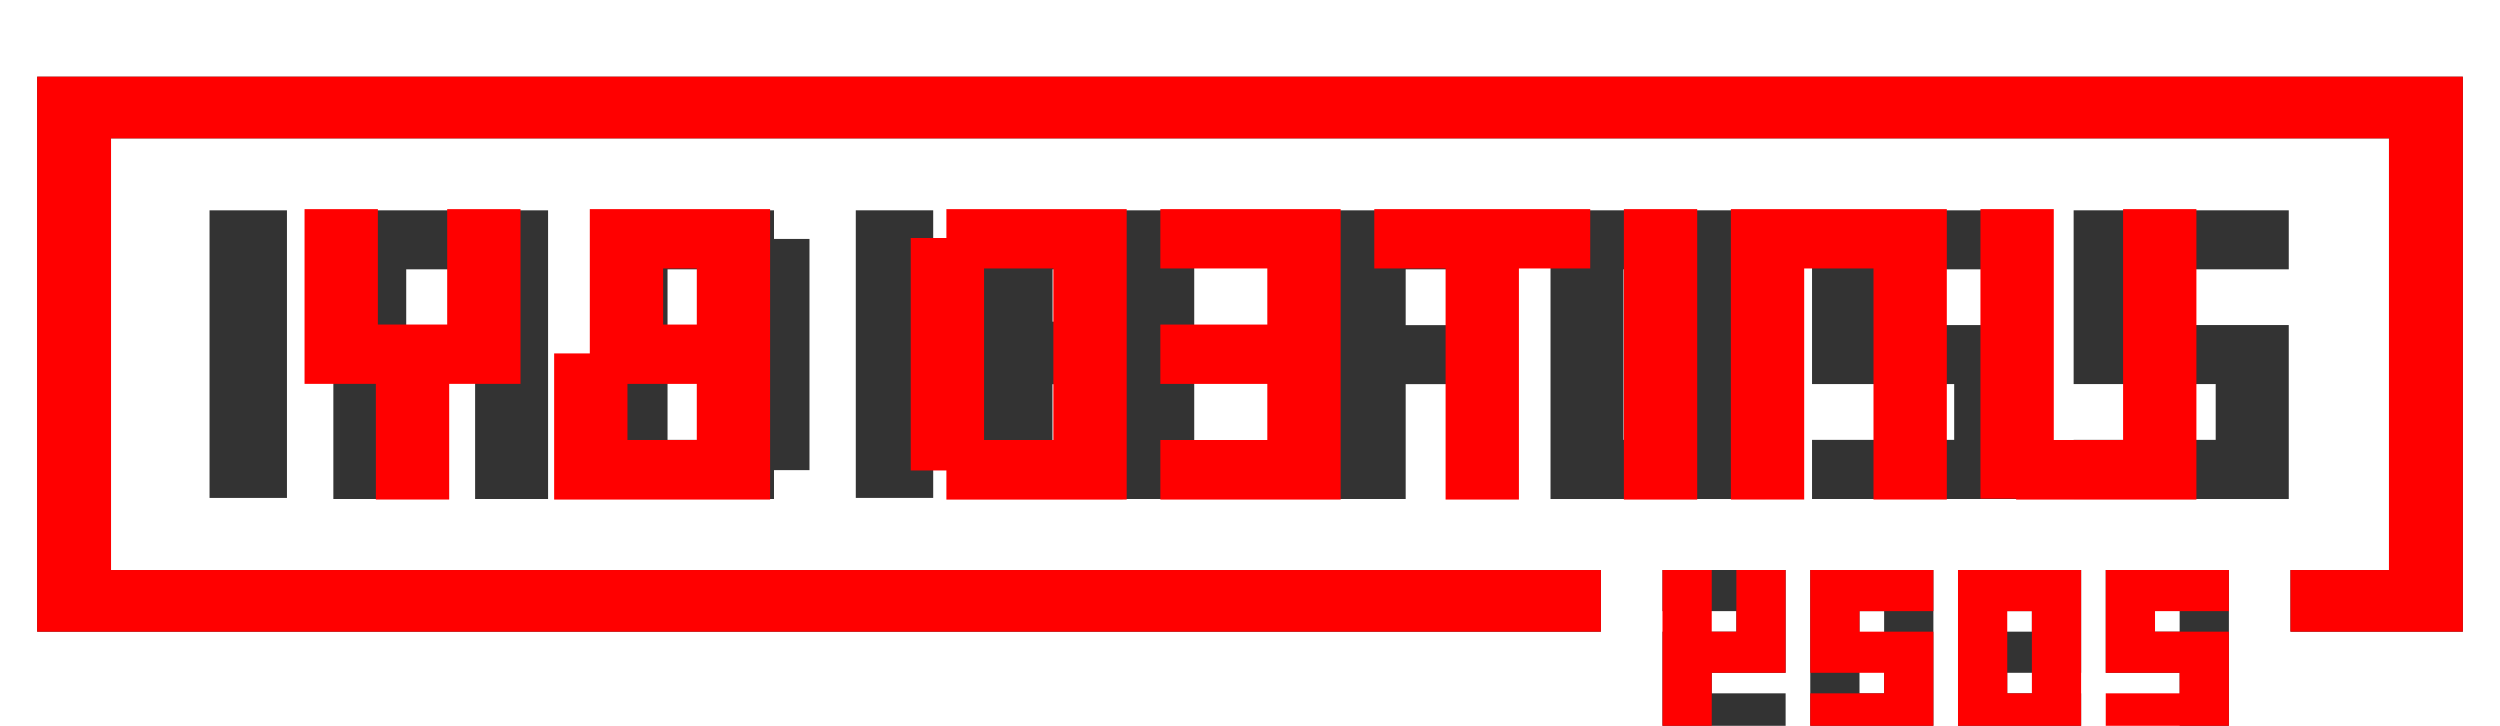 <?xml version="1.0" encoding="UTF-8" standalone="no"?>
<svg
   width="62mm"
   height="18mm"
   viewBox="0 0 234.331 68.031"
   fill="none"
   version="1.1"
   id="svg27"
   sodipodi:docname="logo-indiafoss.svg"
   inkscape:version="1.3.1 (9b9bdc1480, 2023-11-25, custom)"
   xmlns:inkscape="http://www.inkscape.org/namespaces/inkscape"
   xmlns:sodipodi="http://sodipodi.sourceforge.net/DTD/sodipodi-0.dtd"
   xmlns="http://www.w3.org/2000/svg"
   xmlns:svg="http://www.w3.org/2000/svg">
  <defs
     id="defs27" />
  <sodipodi:namedview
     id="namedview27"
     pagecolor="#ffffff"
     bordercolor="#000000"
     borderopacity="0.25"
     inkscape:showpageshadow="2"
     inkscape:pageopacity="0.0"
     inkscape:pagecheckerboard="0"
     inkscape:deskcolor="#d1d1d1"
     showgrid="false"
     inkscape:zoom="2.8984003"
     inkscape:cx="111.61329"
     inkscape:cy="35.709353"
     inkscape:window-width="1550"
     inkscape:window-height="808"
     inkscape:window-x="91"
     inkscape:window-y="109"
     inkscape:window-maximized="0"
     inkscape:current-layer="svg27"
     inkscape:document-units="mm" />
  <path
     style="fill:#333333;fill-opacity:1;stroke:none;stroke-width:8.403"
     d="m 197.379,53.43 v 5.779 3.854 h 6.924 v 5.779 h 4.617 V 63.062 59.209 53.43 h -4.617 v 5.779 h -2.309 v -5.779 z"
     id="path55" />
  <path
     style="fill:#333333;fill-opacity:1;stroke:none;stroke-width:8.403"
     d="m 183.529,53.43 v 3.852 h 6.924 v 1.928 h -6.924 v 2.891 2.889 3.854 h 11.541 v -3.854 h -6.926 V 63.062 h 6.926 v -3.854 -2.891 -2.889 z"
     id="path54" />
  <path
     style="fill:#333333;fill-opacity:1;stroke:none;stroke-width:8.403"
     d="m 169.68,53.43 v 2.889 8.67 3.854 H 181.221 V 64.988 57.281 53.43 Z m 4.615,3.852 h 2.309 v 7.707 h -2.309 z"
     id="path53" />
  <path
     style="fill:#333333;fill-opacity:1;stroke:none;stroke-width:8.403"
     d="m 155.828,53.43 v 3.852 h 6.926 v 1.928 h -6.926 v 2.891 2.889 3.854 h 11.543 v -3.854 h -6.926 V 63.062 h 6.926 v -3.854 -2.891 -2.889 z"
     id="path52" />
  <path
     style="fill:#333333;fill-opacity:1;stroke:none;stroke-width:8.403"
     d="m 194.367,19.713 v 2.686 13.6 h 13.316 v 5.23 h -13.316 v 5.545 h 16.838 3.326 V 44.064 30.467 H 201.217 v -5.223 h 13.314 v -5.531 h -16.838 z"
     id="path51" />
  <path
     style="fill:#333333;fill-opacity:1;stroke:none;stroke-width:8.403"
     d="m 169.846,19.713 v 2.686 13.6 h 13.324 v 5.23 H 169.846 v 5.545 h 16.838 3.326 V 44.064 30.467 h -13.316 v -5.223 h 13.316 v -5.531 h -16.828 z"
     id="path50" />
  <path
     style="fill:#333333;fill-opacity:1;stroke:none;stroke-width:8.403"
     d="m 145.334,19.713 v 27.061 h 20.164 V 19.713 Z m 6.838,5.531 h 6.477 v 15.984 h -6.477 z"
     id="path49" />
  <path
     style="fill:#333333;fill-opacity:1;stroke:none;stroke-width:8.403"
     d="m 124.91,19.713 v 27.061 h 6.848 V 36.006 h 9.988 v -5.531 h -9.988 v -5.23 h 9.988 v -5.531 z"
     id="path48" />
  <path
     style="fill:#333333;fill-opacity:1;stroke:none;stroke-width:8.403"
     d="m 91.811,19.713 v 27.061 h 0.01 6.83 V 36.012 h 6.457 v 10.762 h 6.83 V 19.713 Z m 6.85,5.531 h 6.457 v 4.908 h -6.457 z"
     id="path47" />
  <path
     style="fill:#333333;fill-opacity:1;stroke:none;stroke-width:8.403"
     d="m 80.215,19.713 v 26.957 h 7.256 V 19.713 Z"
     id="path46" />
  <path
     style="fill:#333333;fill-opacity:1;stroke:none;stroke-width:8.403"
     d="M 55.74,19.713 V 46.773 H 72.549 V 44.064 H 75.875 V 22.398 h -3.326 v -2.686 z m 6.83,5.531 h 6.457 v 15.984 h -6.457 z"
     id="path45" />
  <path
     style="fill:#333333;fill-opacity:1;stroke:none;stroke-width:8.403"
     d="m 31.246,19.713 v 27.061 h 6.83 V 25.244 h 6.457 v 21.529 h 6.84 V 19.713 Z"
     id="path44" />
  <path
     style="fill:#333333;fill-opacity:1;stroke:none;stroke-width:8.403"
     d="m 19.641,19.713 v 26.957 h 7.256 V 19.713 Z"
     id="path43" />
  <path
     style="fill:#333333;fill-opacity:1;stroke:none;stroke-width:8.403"
     d="M 3.482,7.189 V 12.969 53.43 59.209 H 10.406 150.059 V 53.43 H 10.406 V 12.969 h 213.518 v 40.461 h -9.234 v 5.779 h 9.234 6.926 V 53.43 12.969 7.189 H 223.924 10.406 Z"
     id="rect58" />
  <g
     id="g62">
    <path
       style="font-size:24.045px;font-family:'FFF Forward';-inkscape-font-specification:'FFF Forward';fill:#ff0000;stroke-width:4.26"
       d="m -31.683,52.028 h -6.18 V 39.981 h -6.011 V 21.779 h 6.18 v 12.023 h 5.843 v -12.023 h 6.18 v 18.202 h -6.011 z"
       transform="scale(-1.112,0.9)"
       id="path62" />
    <path
       style="font-size:24.045px;font-family:'FFF Forward';-inkscape-font-specification:'FFF Forward';fill:#ff0000;stroke-width:4.26"
       d="m -58.734,27.959 v 5.843 h 2.837 V 27.959 Z M -64.913,52.028 V 21.779 h 15.197 v 15.028 h 3.006 V 52.028 Z m 6.18,-6.204 h 5.843 v -5.843 h -5.843 z"
       transform="scale(-1.112,0.9)"
       id="path61" />
    <path
       style="font-size:24.045px;font-family:'FFF Forward';-inkscape-font-specification:'FFF Forward';fill:#ff0000;stroke-width:4.26"
       d="m -88.79,45.824 h 5.843 V 27.959 h -5.843 z m -6.18,6.204 V 21.779 h 15.197 v 3.006 h 3.006 v 24.214 h -3.006 v 3.03 z"
       transform="scale(-1.112,0.9)"
       id="path60" />
    <path
       style="font-size:24.045px;font-family:'FFF Forward';-inkscape-font-specification:'FFF Forward';fill:#ff0000;stroke-width:4.26"
       d="M -97.807,52.028 H -113.004 V 21.779 h 15.197 v 6.18 h -9.017 v 5.843 h 9.017 v 6.18 h -9.017 v 5.843 h 9.017 z"
       transform="scale(-1.112,0.9)"
       id="path59" />
    <path
       style="font-size:24.045px;font-family:'FFF Forward';-inkscape-font-specification:'FFF Forward';fill:#ff0000;stroke-width:4.26"
       d="m -121.852,52.028 h -6.18 V 27.959 h -6.011 v -6.18 h 18.202 v 6.18 h -6.011 z"
       transform="scale(-1.112,0.9)"
       id="path58" />
    <path
       style="font-size:24.045px;font-family:'FFF Forward';-inkscape-font-specification:'FFF Forward';fill:#ff0000;stroke-width:4.26"
       d="m -136.88,52.028 h -6.18 V 21.779 h 6.18 z"
       transform="scale(-1.112,0.9)"
       id="path57" />
    <path
       style="font-size:24.045px;font-family:'FFF Forward';-inkscape-font-specification:'FFF Forward';fill:#ff0000;stroke-width:4.26"
       d="m -157.92,52.028 h -6.18 V 21.779 h 18.202 V 52.028 h -6.18 V 27.959 h -5.843 z"
       transform="scale(-1.112,0.9)"
       id="path56" />
    <path
       style="font-size:24.045px;font-family:'FFF Forward';-inkscape-font-specification:'FFF Forward';fill:#ff0000;stroke-width:4.26"
       d="M -182.133,52.028 V 48.998 H -185.139 V 21.779 h 6.18 v 24.045 h 5.843 v -24.045 h 6.18 v 27.219 h -3.006 v 3.03 z m -3.006,-3.03 h 3.006 v 3.03 h -3.006 z m 15.197,0 h 3.006 v 2.934 h -3.006 z"
       transform="scale(-1.112,0.9)"
       id="text27" />
  </g>
  <path
     style="fill:#ff0000;fill-opacity:1;stroke:none;stroke-width:8.403"
     d="m 167.369,53.43 v 5.779 3.854 h -6.924 v 5.779 h -4.617 V 63.062 59.209 53.43 h 4.617 v 5.779 h 2.309 v -5.779 z"
     id="path63" />
  <path
     style="fill:#ff0000;fill-opacity:1;stroke:none;stroke-width:8.403"
     d="m 181.219,53.43 v 3.852 h -6.924 v 1.928 h 6.924 v 2.891 2.889 3.854 h -11.541 v -3.854 h 6.926 V 63.062 h -6.926 v -3.854 -2.891 -2.889 z"
     id="path64" />
  <path
     style="fill:#ff0000;fill-opacity:1;stroke:none;stroke-width:8.403"
     d="m 195.068,53.43 v 2.889 8.67 3.854 H 183.527 V 64.988 57.281 53.43 Z m -4.615,3.852 h -2.309 v 7.707 h 2.309 z"
     id="path65" />
  <path
     style="fill:#ff0000;fill-opacity:1;stroke:none;stroke-width:8.403"
     d="m 208.92,53.43 v 3.852 h -6.926 v 1.928 h 6.926 v 2.891 2.889 3.854 h -11.543 v -3.854 h 6.926 V 63.062 h -6.926 v -3.854 -2.891 -2.889 z"
     id="path66" />
  <path
     style="fill:#ff0000;fill-opacity:1;stroke:none;stroke-width:8.403"
     d="M 3.482,7.189 V 12.969 53.43 59.209 H 10.406 150.059 V 53.43 H 10.406 V 12.969 h 213.518 v 40.461 h -9.234 v 5.779 h 9.234 6.926 V 53.43 12.969 7.189 H 223.924 10.406 Z"
     id="path67" />
</svg>
